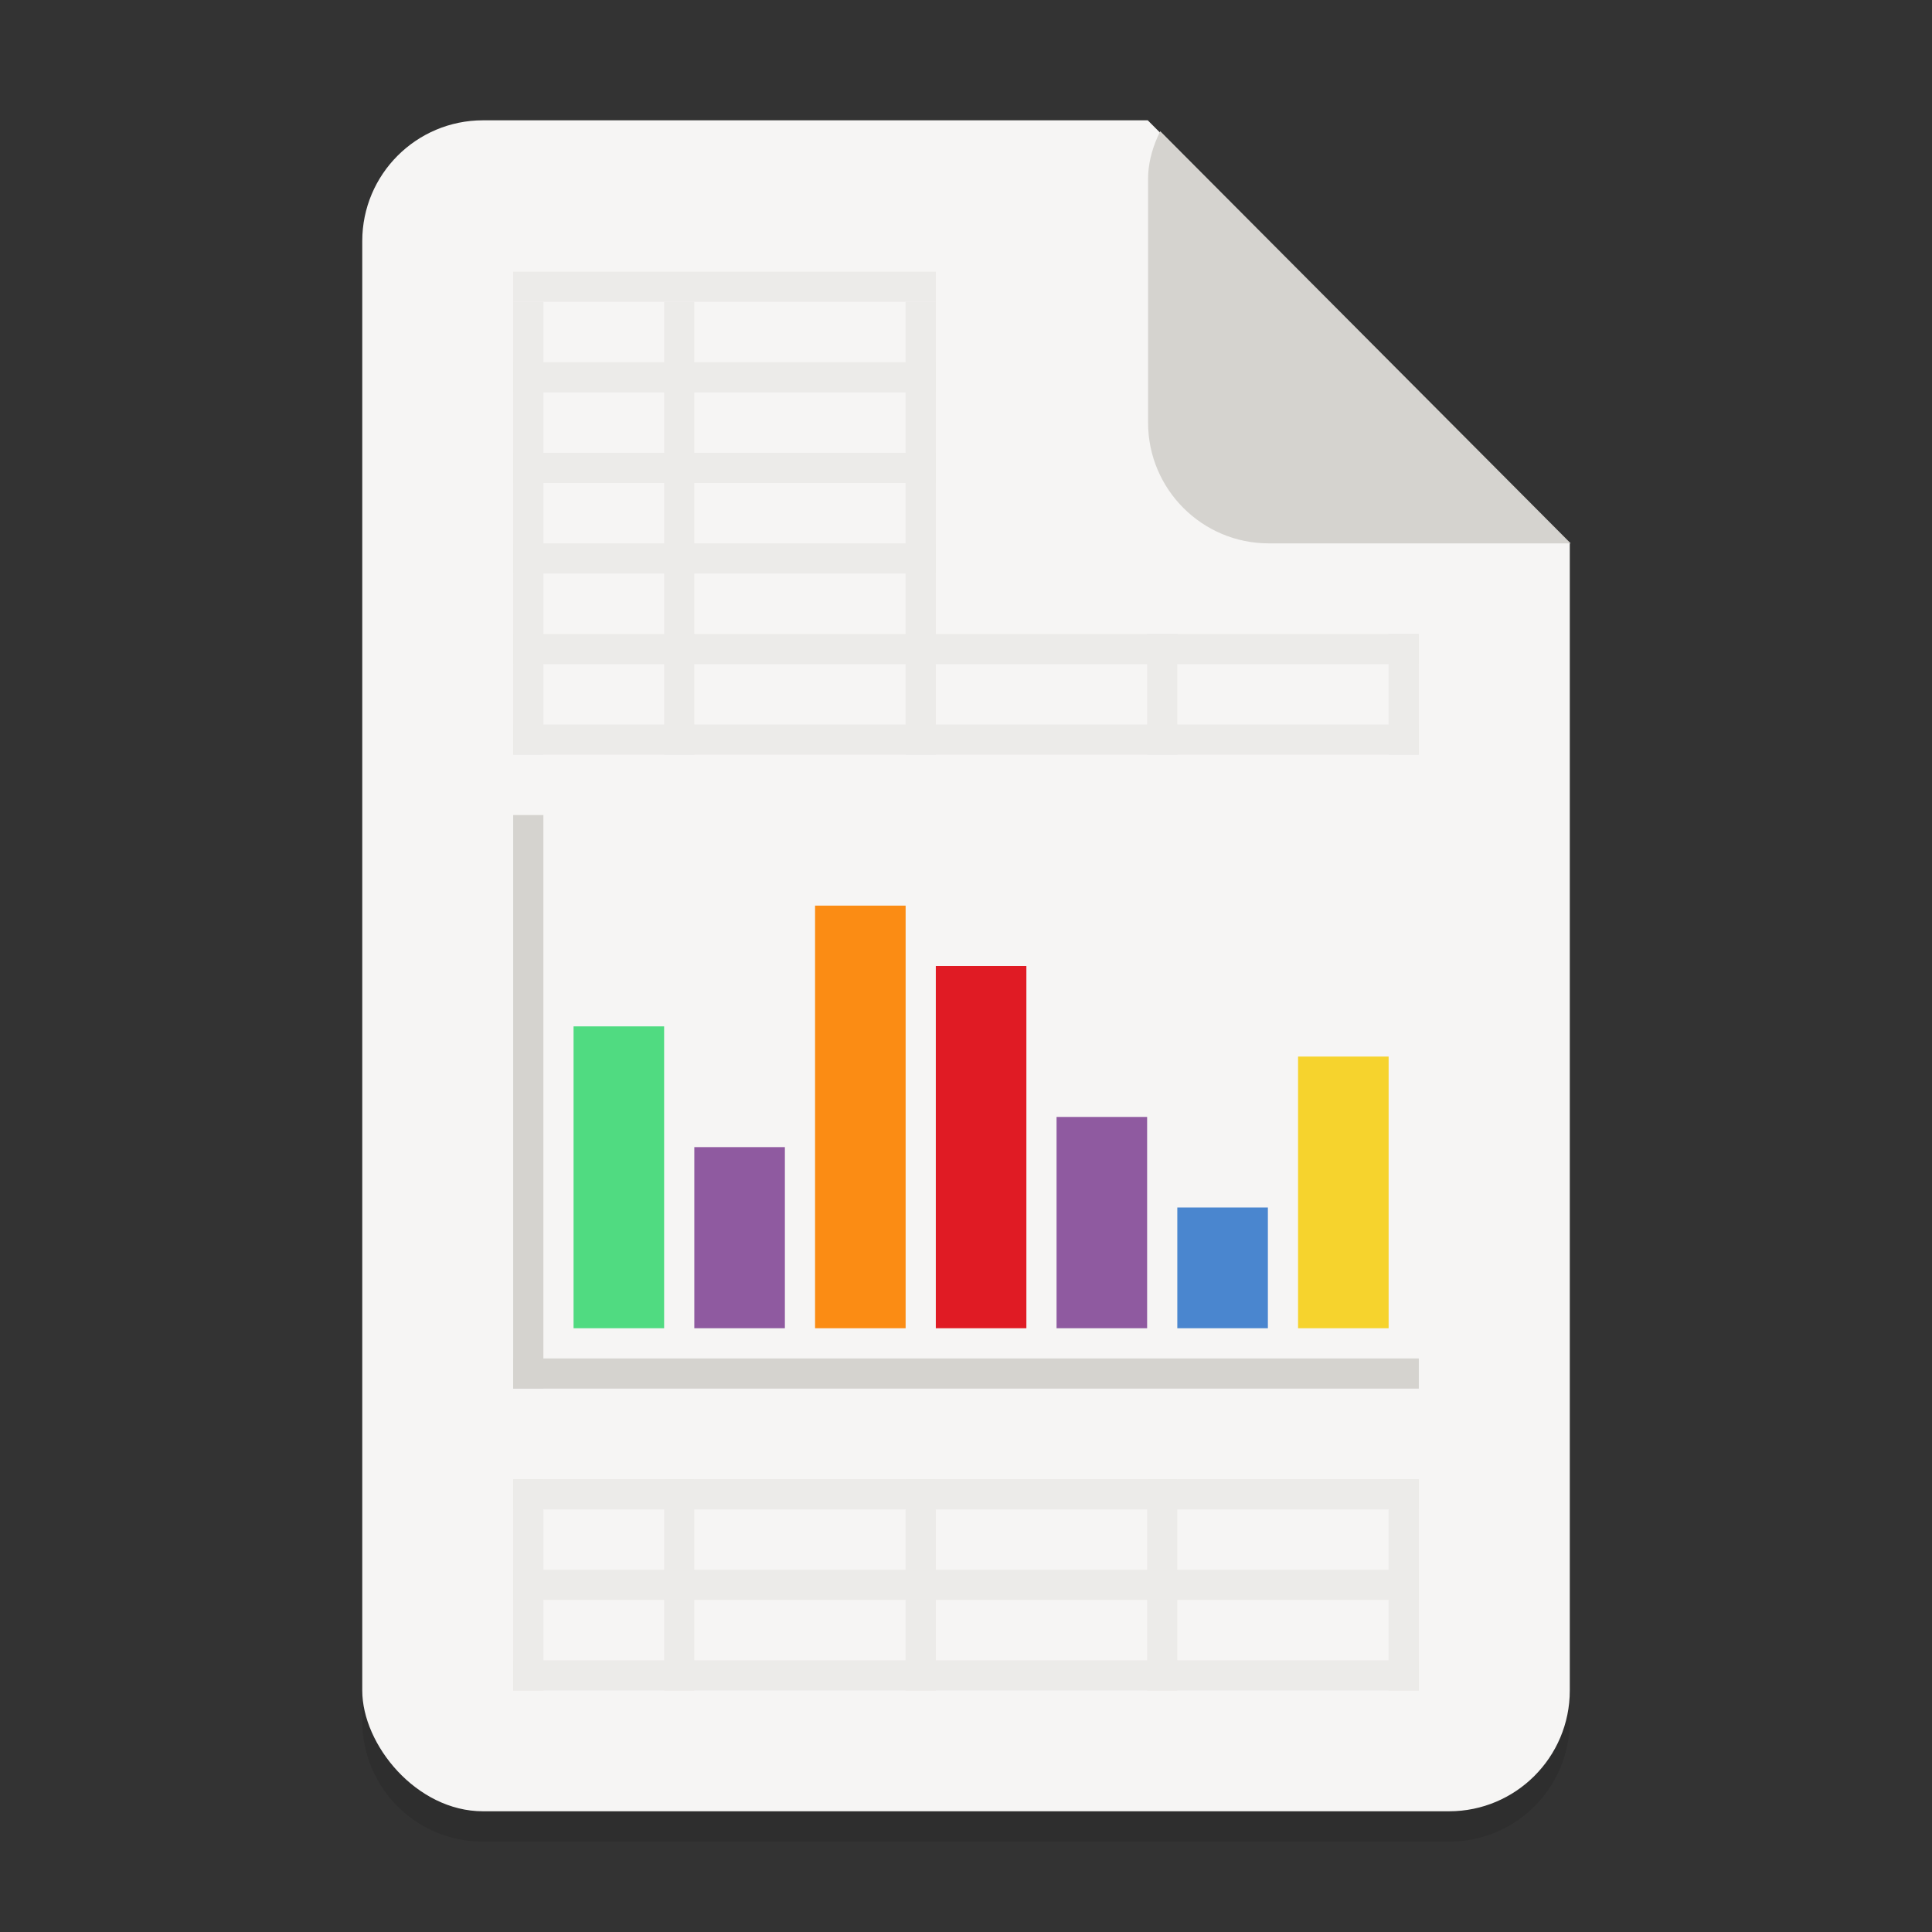 <svg xmlns="http://www.w3.org/2000/svg" width="128" version="1.0" height="128">
    <rect width="100%" height="100%" fill="#333333" stroke="none"/>
    <defs>
        <clipPath id="a" clipPathUnits="userSpaceOnUse">
            <path d="M276.181-123.204L398.568-.5 395.6 294.002l-309.4.9L88-124z" fill="#e74747"/>
        </clipPath>
        <clipPath id="b" clipPathUnits="userSpaceOnUse">
            <path d="M282.546 116.999L398.25.818l-2.2-294.82-310.75-1.35L88 124z" fill="#e74747"/>
        </clipPath>
    </defs>
    <g transform="translate(-420 -2722)">
        <g transform="matrix(.25 0 0 .25 0 2275)">
            <g transform="translate(1680 2000)">
                <path d="M128-172.056c-17.728 0-32 14.272-32 32v384.112c0 17.728 14.272 32 32 32h256c17.728 0 32-14.272 32-32v-303.98L304.158-172.057z" opacity=".1"/>
                <rect y="-116" x="96" width="288.037" transform="matrix(1.111 0 0 1.111 -10.653 -51.24)" ry="28.804" rx="28.804" height="403.352" clip-path="url(#a)" fill="#f6f5f4"/>
            </g>
            <rect y="15.086" x="283.224" width="131.876" transform="matrix(1.111 0 0 -1.111 1669.59 1948.76)" style="marker:none" ry="28.804" rx="28.804" height="115.812" clip-path="url(#b)" fill="#d5d3cf"/>
            <g transform="translate(0 16)" opacity=".3" fill="#d5d3cf">
                <rect y="1852" x="1816" width="8" height="120"/>
                <rect y="1852" x="1856" width="8" height="120"/>
                <rect y="1852" x="1920" width="8" height="120"/>
                <rect y="1940" x="1984" width="8" height="32"/>
                <rect y="1940" x="2048" width="8" height="32"/>
                <rect y="1964" x="1816" width="240" height="8"/>
                <rect y="1940" x="1816" width="240" height="8"/>
                <rect y="1916" x="1816" width="112" height="8"/>
                <rect y="1892" x="1816" width="112" height="8"/>
                <rect y="1868" x="1816" width="112" height="8"/>
                <rect y="1844" x="1816" width="112" height="8"/>
                <rect y="2164" x="1816" width="240" height="8"/>
                <rect y="2188" x="1816" width="240" height="8"/>
                <rect y="2212" x="1816" width="240" height="8"/>
                <rect y="2164" x="1816" width="8" height="56"/>
                <rect y="2164" x="1856" width="8" height="56"/>
                <rect y="2164" x="1920" width="8" height="56"/>
                <rect y="2164" x="1984" width="8" height="56"/>
                <rect y="2164" x="2048" width="8" height="56"/>
            </g>
            <g transform="translate(0 -64)">
                <rect y="2068" x="1816" width="8" height="152" fill="#d5d3cf"/>
                <rect y="-2056" x="2212" width="8" transform="rotate(90)" height="240" fill="#d5d3cf"/>
                <rect y="2124" x="1832" width="24" height="80" fill="#50db81"/>
                <rect y="2156" x="1864" width="24" height="48" fill="#8f5aa0"/>
                <rect y="2092" x="1896" width="24" height="112" fill="#fb8c14"/>
                <rect y="2108" x="1928" width="24" height="96" fill="#e01b24"/>
                <rect y="2148" x="1960" width="24" height="56" fill="#8f5aa0"/>
                <rect y="2172" x="1992" width="24" height="32" fill="#4a86cf"/>
                <rect y="2132" x="2024" width="24" height="72" fill="#f6d32d"/>
            </g>
        </g>
    </g>
</svg>
